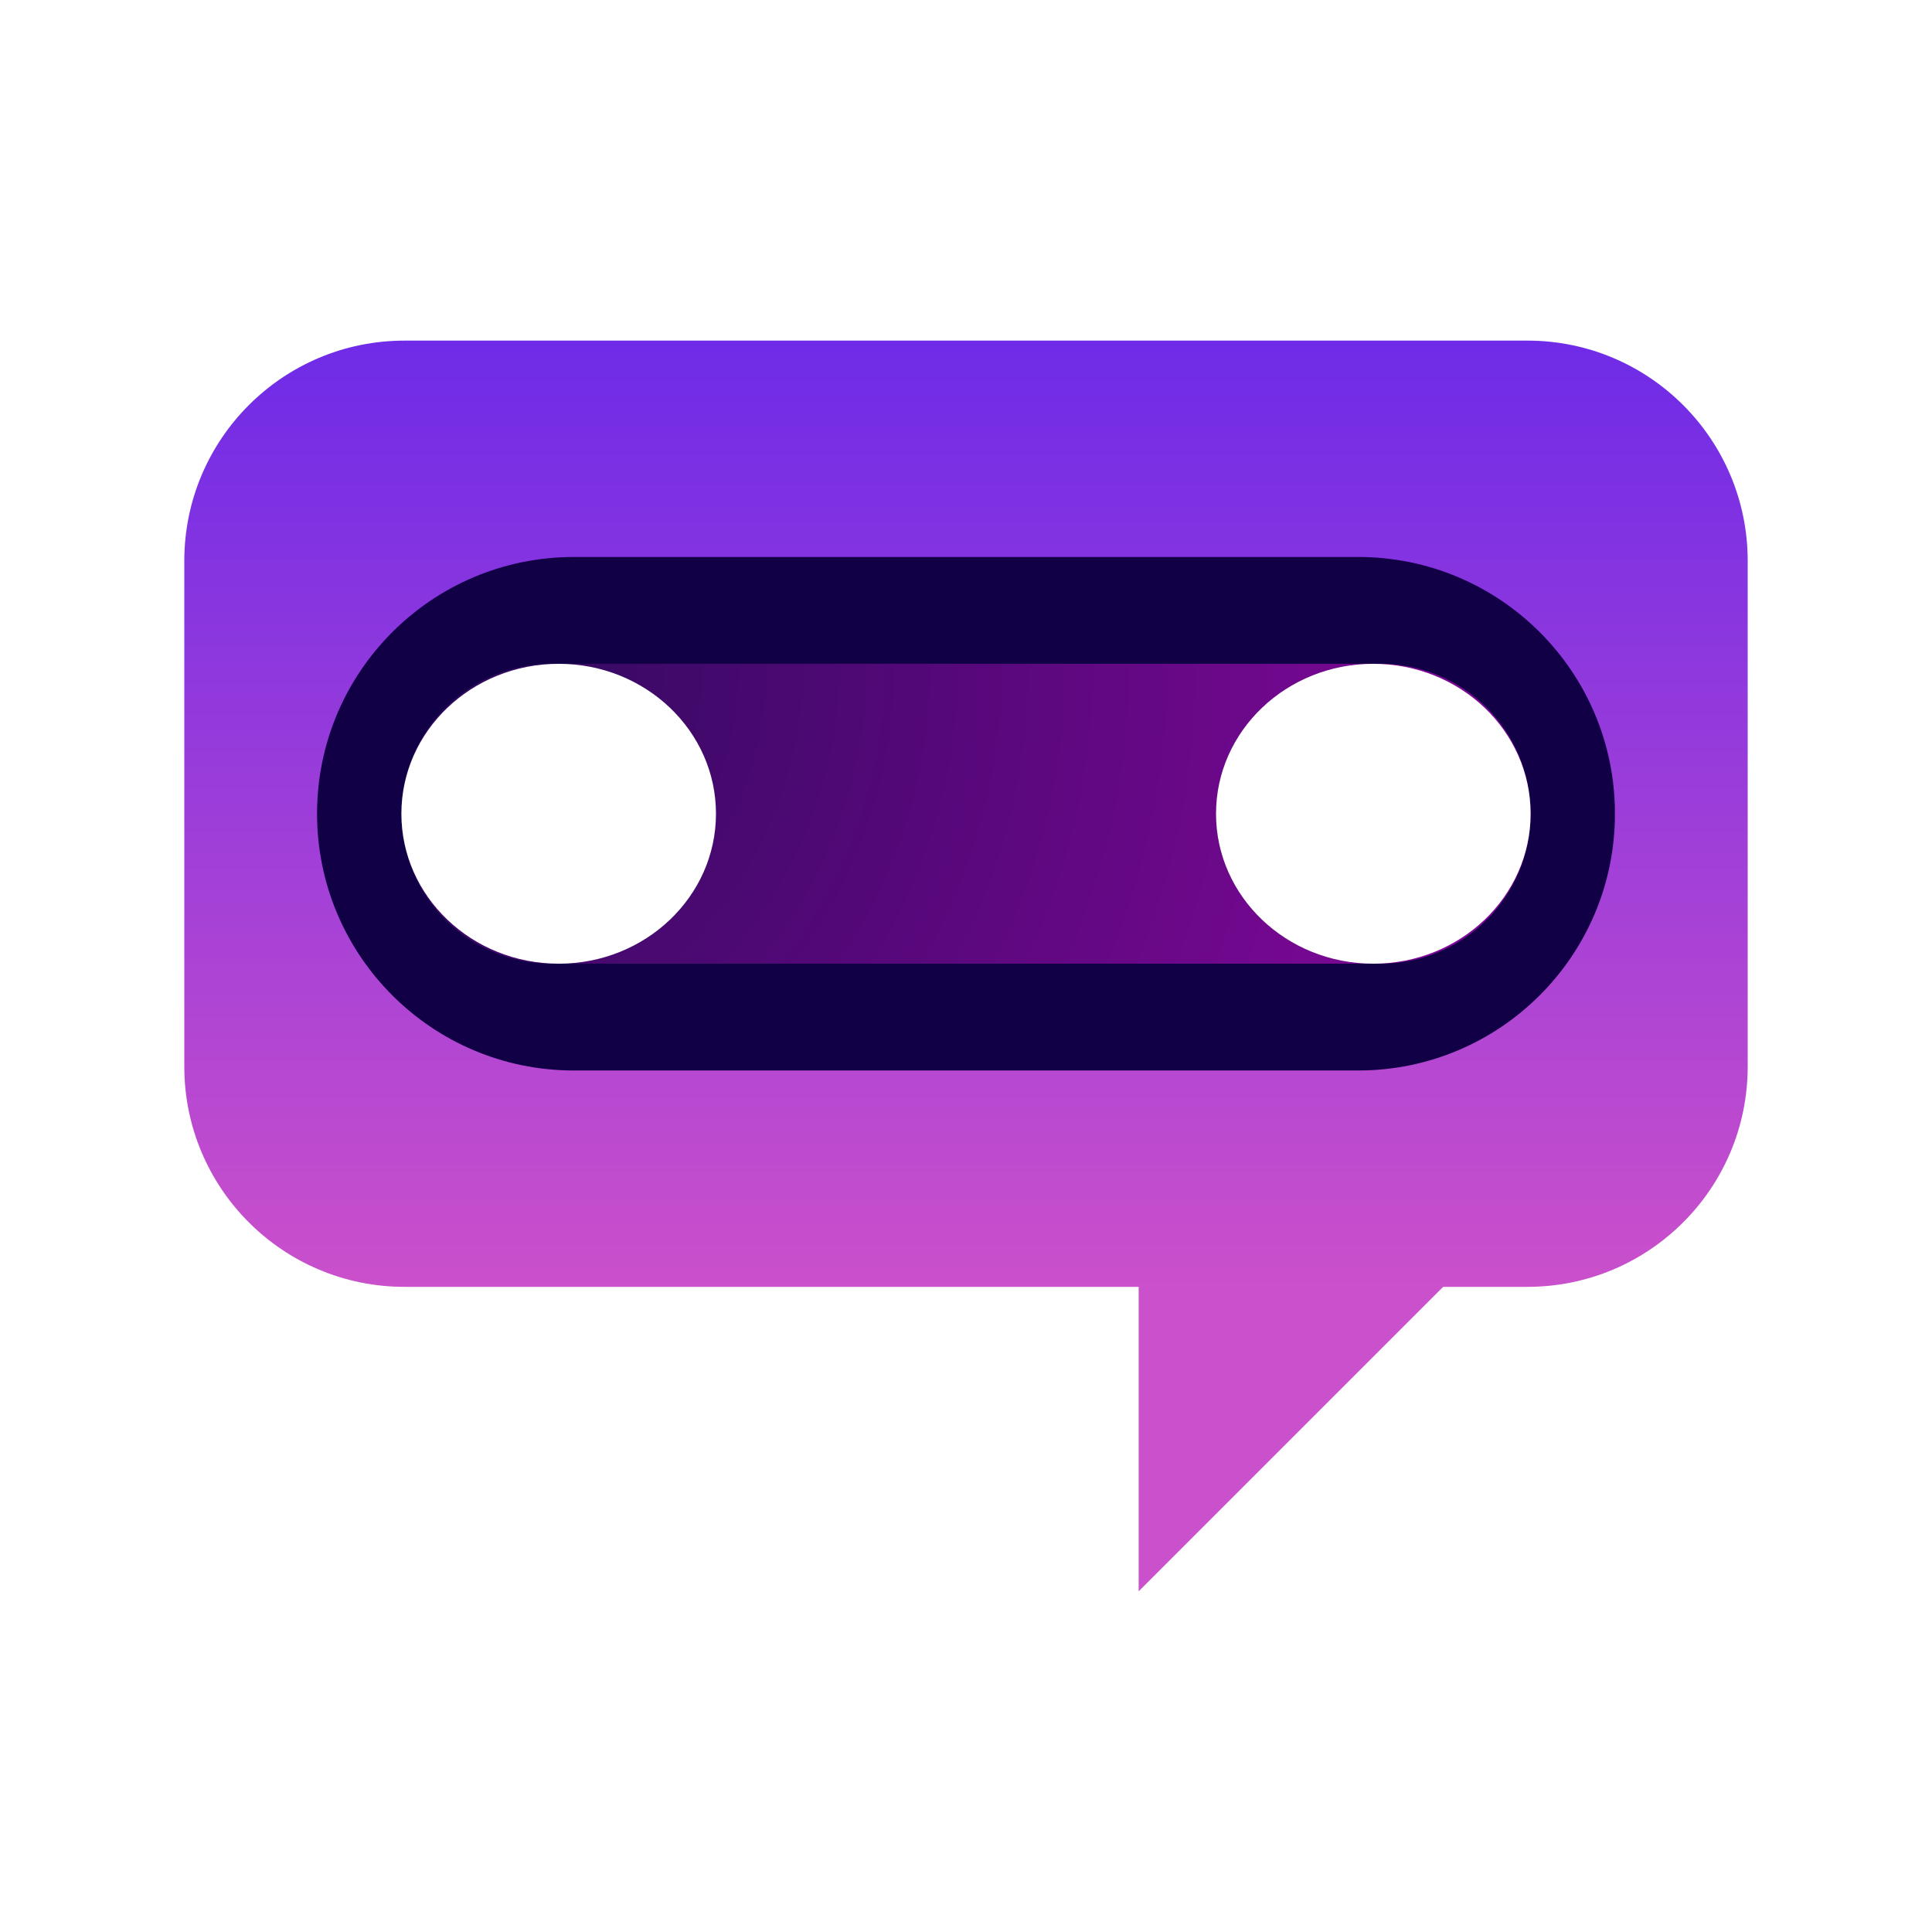 <svg xmlns="http://www.w3.org/2000/svg" xmlns:xlink="http://www.w3.org/1999/xlink" width="500" zoomAndPan="magnify" viewBox="0 0 375 375" height="500" preserveAspectRatio="xMidYMid meet" version="1.2"><defs><clipPath id="1eec9186d5"><path d="M 221.012 190.379 L 339.219 190.379 L 339.219 308.879 L 221.012 308.879 Z M 221.012 190.379 "/></clipPath><clipPath id="90d18d6337"><path d="M 35.773 66.113 L 339.227 66.113 L 339.227 249.777 L 35.773 249.777 Z M 35.773 66.113 "/></clipPath><clipPath id="e30a914755"><path d="M 78.523 66.113 L 296.477 66.113 C 320.086 66.113 339.227 85.254 339.227 108.863 L 339.227 207.027 C 339.227 230.637 320.086 249.777 296.477 249.777 L 78.523 249.777 C 54.914 249.777 35.773 230.637 35.773 207.027 L 35.773 108.863 C 35.773 85.254 54.914 66.113 78.523 66.113 Z M 78.523 66.113 "/></clipPath><linearGradient x1="211.486" gradientTransform="matrix(0.717,0,0,0.717,35.772,66.115)" y1="-0" x2="211.486" gradientUnits="userSpaceOnUse" y2="256" id="0179c1e482"><stop style="stop-color:#6f2be7;stop-opacity:1;" offset="0"/><stop style="stop-color:#6f2be7;stop-opacity:1;" offset="0.008"/><stop style="stop-color:#702ce7;stop-opacity:1;" offset="0.016"/><stop style="stop-color:#712ce6;stop-opacity:1;" offset="0.023"/><stop style="stop-color:#712ce6;stop-opacity:1;" offset="0.031"/><stop style="stop-color:#722ce6;stop-opacity:1;" offset="0.039"/><stop style="stop-color:#732de6;stop-opacity:1;" offset="0.047"/><stop style="stop-color:#742de6;stop-opacity:1;" offset="0.055"/><stop style="stop-color:#742de5;stop-opacity:1;" offset="0.062"/><stop style="stop-color:#752ee5;stop-opacity:1;" offset="0.07"/><stop style="stop-color:#762ee5;stop-opacity:1;" offset="0.078"/><stop style="stop-color:#762ee5;stop-opacity:1;" offset="0.086"/><stop style="stop-color:#772ee5;stop-opacity:1;" offset="0.094"/><stop style="stop-color:#782fe4;stop-opacity:1;" offset="0.102"/><stop style="stop-color:#792fe4;stop-opacity:1;" offset="0.109"/><stop style="stop-color:#792fe4;stop-opacity:1;" offset="0.117"/><stop style="stop-color:#7a30e4;stop-opacity:1;" offset="0.125"/><stop style="stop-color:#7b30e3;stop-opacity:1;" offset="0.133"/><stop style="stop-color:#7c30e3;stop-opacity:1;" offset="0.141"/><stop style="stop-color:#7c30e3;stop-opacity:1;" offset="0.148"/><stop style="stop-color:#7d31e3;stop-opacity:1;" offset="0.156"/><stop style="stop-color:#7e31e3;stop-opacity:1;" offset="0.164"/><stop style="stop-color:#7e31e2;stop-opacity:1;" offset="0.172"/><stop style="stop-color:#7f32e2;stop-opacity:1;" offset="0.18"/><stop style="stop-color:#8032e2;stop-opacity:1;" offset="0.188"/><stop style="stop-color:#8132e2;stop-opacity:1;" offset="0.195"/><stop style="stop-color:#8132e1;stop-opacity:1;" offset="0.203"/><stop style="stop-color:#8233e1;stop-opacity:1;" offset="0.211"/><stop style="stop-color:#8333e1;stop-opacity:1;" offset="0.219"/><stop style="stop-color:#8333e1;stop-opacity:1;" offset="0.227"/><stop style="stop-color:#8434e1;stop-opacity:1;" offset="0.234"/><stop style="stop-color:#8534e0;stop-opacity:1;" offset="0.242"/><stop style="stop-color:#8634e0;stop-opacity:1;" offset="0.25"/><stop style="stop-color:#8634e0;stop-opacity:1;" offset="0.258"/><stop style="stop-color:#8735e0;stop-opacity:1;" offset="0.266"/><stop style="stop-color:#8835df;stop-opacity:1;" offset="0.273"/><stop style="stop-color:#8835df;stop-opacity:1;" offset="0.281"/><stop style="stop-color:#8936df;stop-opacity:1;" offset="0.289"/><stop style="stop-color:#8a36df;stop-opacity:1;" offset="0.297"/><stop style="stop-color:#8b36df;stop-opacity:1;" offset="0.305"/><stop style="stop-color:#8b37de;stop-opacity:1;" offset="0.312"/><stop style="stop-color:#8c37de;stop-opacity:1;" offset="0.32"/><stop style="stop-color:#8d37de;stop-opacity:1;" offset="0.328"/><stop style="stop-color:#8d37de;stop-opacity:1;" offset="0.336"/><stop style="stop-color:#8e38dd;stop-opacity:1;" offset="0.344"/><stop style="stop-color:#8f38dd;stop-opacity:1;" offset="0.352"/><stop style="stop-color:#9038dd;stop-opacity:1;" offset="0.359"/><stop style="stop-color:#9039dd;stop-opacity:1;" offset="0.367"/><stop style="stop-color:#9139dd;stop-opacity:1;" offset="0.375"/><stop style="stop-color:#9239dc;stop-opacity:1;" offset="0.383"/><stop style="stop-color:#9339dc;stop-opacity:1;" offset="0.391"/><stop style="stop-color:#933adc;stop-opacity:1;" offset="0.398"/><stop style="stop-color:#943adc;stop-opacity:1;" offset="0.406"/><stop style="stop-color:#953adc;stop-opacity:1;" offset="0.414"/><stop style="stop-color:#953bdb;stop-opacity:1;" offset="0.422"/><stop style="stop-color:#963bdb;stop-opacity:1;" offset="0.43"/><stop style="stop-color:#973bdb;stop-opacity:1;" offset="0.438"/><stop style="stop-color:#983bdb;stop-opacity:1;" offset="0.445"/><stop style="stop-color:#983cda;stop-opacity:1;" offset="0.453"/><stop style="stop-color:#993cda;stop-opacity:1;" offset="0.461"/><stop style="stop-color:#9a3cda;stop-opacity:1;" offset="0.469"/><stop style="stop-color:#9a3dda;stop-opacity:1;" offset="0.477"/><stop style="stop-color:#9b3dda;stop-opacity:1;" offset="0.484"/><stop style="stop-color:#9c3dd9;stop-opacity:1;" offset="0.492"/><stop style="stop-color:#9d3dd9;stop-opacity:1;" offset="0.5"/><stop style="stop-color:#9d3ed9;stop-opacity:1;" offset="0.508"/><stop style="stop-color:#9e3ed9;stop-opacity:1;" offset="0.516"/><stop style="stop-color:#9f3ed8;stop-opacity:1;" offset="0.523"/><stop style="stop-color:#9f3fd8;stop-opacity:1;" offset="0.531"/><stop style="stop-color:#a03fd8;stop-opacity:1;" offset="0.539"/><stop style="stop-color:#a13fd8;stop-opacity:1;" offset="0.547"/><stop style="stop-color:#a23fd8;stop-opacity:1;" offset="0.555"/><stop style="stop-color:#a240d7;stop-opacity:1;" offset="0.562"/><stop style="stop-color:#a340d7;stop-opacity:1;" offset="0.57"/><stop style="stop-color:#a440d7;stop-opacity:1;" offset="0.578"/><stop style="stop-color:#a441d7;stop-opacity:1;" offset="0.586"/><stop style="stop-color:#a541d6;stop-opacity:1;" offset="0.594"/><stop style="stop-color:#a641d6;stop-opacity:1;" offset="0.602"/><stop style="stop-color:#a741d6;stop-opacity:1;" offset="0.609"/><stop style="stop-color:#a742d6;stop-opacity:1;" offset="0.617"/><stop style="stop-color:#a842d6;stop-opacity:1;" offset="0.625"/><stop style="stop-color:#a942d5;stop-opacity:1;" offset="0.633"/><stop style="stop-color:#aa43d5;stop-opacity:1;" offset="0.641"/><stop style="stop-color:#aa43d5;stop-opacity:1;" offset="0.648"/><stop style="stop-color:#ab43d5;stop-opacity:1;" offset="0.656"/><stop style="stop-color:#ac44d5;stop-opacity:1;" offset="0.664"/><stop style="stop-color:#ac44d4;stop-opacity:1;" offset="0.672"/><stop style="stop-color:#ad44d4;stop-opacity:1;" offset="0.68"/><stop style="stop-color:#ae44d4;stop-opacity:1;" offset="0.688"/><stop style="stop-color:#af45d4;stop-opacity:1;" offset="0.695"/><stop style="stop-color:#af45d3;stop-opacity:1;" offset="0.703"/><stop style="stop-color:#b045d3;stop-opacity:1;" offset="0.711"/><stop style="stop-color:#b146d3;stop-opacity:1;" offset="0.719"/><stop style="stop-color:#b146d3;stop-opacity:1;" offset="0.727"/><stop style="stop-color:#b246d3;stop-opacity:1;" offset="0.734"/><stop style="stop-color:#b346d2;stop-opacity:1;" offset="0.742"/><stop style="stop-color:#b447d2;stop-opacity:1;" offset="0.75"/><stop style="stop-color:#b447d2;stop-opacity:1;" offset="0.758"/><stop style="stop-color:#b547d2;stop-opacity:1;" offset="0.766"/><stop style="stop-color:#b648d1;stop-opacity:1;" offset="0.773"/><stop style="stop-color:#b648d1;stop-opacity:1;" offset="0.781"/><stop style="stop-color:#b748d1;stop-opacity:1;" offset="0.789"/><stop style="stop-color:#b848d1;stop-opacity:1;" offset="0.797"/><stop style="stop-color:#b949d1;stop-opacity:1;" offset="0.805"/><stop style="stop-color:#b949d0;stop-opacity:1;" offset="0.812"/><stop style="stop-color:#ba49d0;stop-opacity:1;" offset="0.82"/><stop style="stop-color:#bb4ad0;stop-opacity:1;" offset="0.828"/><stop style="stop-color:#bc4ad0;stop-opacity:1;" offset="0.836"/><stop style="stop-color:#bc4acf;stop-opacity:1;" offset="0.844"/><stop style="stop-color:#bd4acf;stop-opacity:1;" offset="0.852"/><stop style="stop-color:#be4bcf;stop-opacity:1;" offset="0.859"/><stop style="stop-color:#be4bcf;stop-opacity:1;" offset="0.867"/><stop style="stop-color:#bf4bcf;stop-opacity:1;" offset="0.875"/><stop style="stop-color:#c04cce;stop-opacity:1;" offset="0.883"/><stop style="stop-color:#c14cce;stop-opacity:1;" offset="0.891"/><stop style="stop-color:#c14cce;stop-opacity:1;" offset="0.898"/><stop style="stop-color:#c24cce;stop-opacity:1;" offset="0.906"/><stop style="stop-color:#c34dcd;stop-opacity:1;" offset="0.914"/><stop style="stop-color:#c34dcd;stop-opacity:1;" offset="0.922"/><stop style="stop-color:#c44dcd;stop-opacity:1;" offset="0.93"/><stop style="stop-color:#c54ecd;stop-opacity:1;" offset="0.938"/><stop style="stop-color:#c64ecd;stop-opacity:1;" offset="0.945"/><stop style="stop-color:#c64ecc;stop-opacity:1;" offset="0.953"/><stop style="stop-color:#c74ecc;stop-opacity:1;" offset="0.961"/><stop style="stop-color:#c84fcc;stop-opacity:1;" offset="0.969"/><stop style="stop-color:#c84fcc;stop-opacity:1;" offset="0.977"/><stop style="stop-color:#c94fcc;stop-opacity:1;" offset="0.984"/><stop style="stop-color:#ca50cb;stop-opacity:1;" offset="0.992"/><stop style="stop-color:#cb50cb;stop-opacity:1;" offset="1"/></linearGradient><clipPath id="8d18359ab2"><path d="M 61.539 108.109 L 313.832 108.109 L 313.832 207.781 L 61.539 207.781 Z M 61.539 108.109 "/></clipPath><clipPath id="cdccd3afb2"><path d="M 111.375 108.109 L 263.625 108.109 C 291.148 108.109 313.461 130.422 313.461 157.945 C 313.461 185.469 291.148 207.781 263.625 207.781 L 111.375 207.781 C 83.852 207.781 61.539 185.469 61.539 157.945 C 61.539 130.422 83.852 108.109 111.375 108.109 Z M 111.375 108.109 "/></clipPath><clipPath id="51bcca5748"><path d="M 77.91 128.844 L 297.09 128.844 L 297.09 187.051 L 77.91 187.051 Z M 77.91 128.844 "/></clipPath><clipPath id="133fb8ec14"><path d="M 107.016 128.844 L 267.984 128.844 C 275.703 128.844 283.105 131.91 288.566 137.367 C 294.023 142.824 297.09 150.227 297.09 157.945 C 297.09 165.664 294.023 173.066 288.566 178.527 C 283.105 183.984 275.703 187.051 267.984 187.051 L 107.016 187.051 C 99.297 187.051 91.895 183.984 86.434 178.527 C 80.977 173.066 77.91 165.664 77.91 157.945 C 77.91 150.227 80.977 142.824 86.434 137.367 C 91.895 131.91 99.297 128.844 107.016 128.844 Z M 107.016 128.844 "/></clipPath><radialGradient gradientTransform="matrix(1,0,0,1,77.911,128.843)" id="05fed9abed" gradientUnits="userSpaceOnUse" r="226.775" cx="0" fx="0" cy="0" fy="0"><stop style="stop-color:#2b095b;stop-opacity:1;" offset="0"/><stop style="stop-color:#2c095c;stop-opacity:1;" offset="0.008"/><stop style="stop-color:#2c095c;stop-opacity:1;" offset="0.012"/><stop style="stop-color:#2d095c;stop-opacity:1;" offset="0.016"/><stop style="stop-color:#2d095c;stop-opacity:1;" offset="0.02"/><stop style="stop-color:#2d095d;stop-opacity:1;" offset="0.023"/><stop style="stop-color:#2e095d;stop-opacity:1;" offset="0.027"/><stop style="stop-color:#2e095d;stop-opacity:1;" offset="0.031"/><stop style="stop-color:#2e095d;stop-opacity:1;" offset="0.035"/><stop style="stop-color:#2f095e;stop-opacity:1;" offset="0.039"/><stop style="stop-color:#2f095e;stop-opacity:1;" offset="0.043"/><stop style="stop-color:#2f095e;stop-opacity:1;" offset="0.047"/><stop style="stop-color:#30095e;stop-opacity:1;" offset="0.051"/><stop style="stop-color:#30095f;stop-opacity:1;" offset="0.055"/><stop style="stop-color:#31095f;stop-opacity:1;" offset="0.059"/><stop style="stop-color:#31095f;stop-opacity:1;" offset="0.062"/><stop style="stop-color:#31095f;stop-opacity:1;" offset="0.066"/><stop style="stop-color:#320960;stop-opacity:1;" offset="0.07"/><stop style="stop-color:#320960;stop-opacity:1;" offset="0.074"/><stop style="stop-color:#320960;stop-opacity:1;" offset="0.078"/><stop style="stop-color:#330960;stop-opacity:1;" offset="0.082"/><stop style="stop-color:#330961;stop-opacity:1;" offset="0.086"/><stop style="stop-color:#330961;stop-opacity:1;" offset="0.09"/><stop style="stop-color:#340961;stop-opacity:1;" offset="0.094"/><stop style="stop-color:#340962;stop-opacity:1;" offset="0.098"/><stop style="stop-color:#340962;stop-opacity:1;" offset="0.102"/><stop style="stop-color:#350962;stop-opacity:1;" offset="0.105"/><stop style="stop-color:#350962;stop-opacity:1;" offset="0.109"/><stop style="stop-color:#350963;stop-opacity:1;" offset="0.113"/><stop style="stop-color:#360963;stop-opacity:1;" offset="0.117"/><stop style="stop-color:#360963;stop-opacity:1;" offset="0.121"/><stop style="stop-color:#370963;stop-opacity:1;" offset="0.125"/><stop style="stop-color:#370964;stop-opacity:1;" offset="0.129"/><stop style="stop-color:#370964;stop-opacity:1;" offset="0.133"/><stop style="stop-color:#380964;stop-opacity:1;" offset="0.137"/><stop style="stop-color:#380964;stop-opacity:1;" offset="0.141"/><stop style="stop-color:#380965;stop-opacity:1;" offset="0.145"/><stop style="stop-color:#390965;stop-opacity:1;" offset="0.148"/><stop style="stop-color:#390965;stop-opacity:1;" offset="0.152"/><stop style="stop-color:#390965;stop-opacity:1;" offset="0.156"/><stop style="stop-color:#3a0966;stop-opacity:1;" offset="0.16"/><stop style="stop-color:#3a0966;stop-opacity:1;" offset="0.164"/><stop style="stop-color:#3a0966;stop-opacity:1;" offset="0.168"/><stop style="stop-color:#3b0966;stop-opacity:1;" offset="0.172"/><stop style="stop-color:#3b0967;stop-opacity:1;" offset="0.176"/><stop style="stop-color:#3b0967;stop-opacity:1;" offset="0.18"/><stop style="stop-color:#3c0967;stop-opacity:1;" offset="0.184"/><stop style="stop-color:#3c0967;stop-opacity:1;" offset="0.188"/><stop style="stop-color:#3c0968;stop-opacity:1;" offset="0.191"/><stop style="stop-color:#3d0968;stop-opacity:1;" offset="0.195"/><stop style="stop-color:#3d0968;stop-opacity:1;" offset="0.199"/><stop style="stop-color:#3e0968;stop-opacity:1;" offset="0.203"/><stop style="stop-color:#3e0969;stop-opacity:1;" offset="0.207"/><stop style="stop-color:#3e0969;stop-opacity:1;" offset="0.211"/><stop style="stop-color:#3f0969;stop-opacity:1;" offset="0.215"/><stop style="stop-color:#3f0969;stop-opacity:1;" offset="0.219"/><stop style="stop-color:#3f096a;stop-opacity:1;" offset="0.223"/><stop style="stop-color:#40096a;stop-opacity:1;" offset="0.227"/><stop style="stop-color:#40096a;stop-opacity:1;" offset="0.23"/><stop style="stop-color:#40096a;stop-opacity:1;" offset="0.234"/><stop style="stop-color:#41096b;stop-opacity:1;" offset="0.238"/><stop style="stop-color:#41096b;stop-opacity:1;" offset="0.242"/><stop style="stop-color:#41096b;stop-opacity:1;" offset="0.246"/><stop style="stop-color:#42096b;stop-opacity:1;" offset="0.25"/><stop style="stop-color:#42096c;stop-opacity:1;" offset="0.254"/><stop style="stop-color:#43096c;stop-opacity:1;" offset="0.262"/><stop style="stop-color:#44096d;stop-opacity:1;" offset="0.27"/><stop style="stop-color:#44096d;stop-opacity:1;" offset="0.277"/><stop style="stop-color:#45096e;stop-opacity:1;" offset="0.285"/><stop style="stop-color:#46096e;stop-opacity:1;" offset="0.293"/><stop style="stop-color:#47096f;stop-opacity:1;" offset="0.301"/><stop style="stop-color:#47096f;stop-opacity:1;" offset="0.309"/><stop style="stop-color:#480970;stop-opacity:1;" offset="0.316"/><stop style="stop-color:#490970;stop-opacity:1;" offset="0.324"/><stop style="stop-color:#490971;stop-opacity:1;" offset="0.332"/><stop style="stop-color:#4a0971;stop-opacity:1;" offset="0.34"/><stop style="stop-color:#4b0972;stop-opacity:1;" offset="0.348"/><stop style="stop-color:#4b0972;stop-opacity:1;" offset="0.355"/><stop style="stop-color:#4c0973;stop-opacity:1;" offset="0.363"/><stop style="stop-color:#4d0973;stop-opacity:1;" offset="0.371"/><stop style="stop-color:#4e0974;stop-opacity:1;" offset="0.379"/><stop style="stop-color:#4e0974;stop-opacity:1;" offset="0.387"/><stop style="stop-color:#4f0975;stop-opacity:1;" offset="0.395"/><stop style="stop-color:#500975;stop-opacity:1;" offset="0.402"/><stop style="stop-color:#500976;stop-opacity:1;" offset="0.41"/><stop style="stop-color:#510876;stop-opacity:1;" offset="0.418"/><stop style="stop-color:#520877;stop-opacity:1;" offset="0.426"/><stop style="stop-color:#520877;stop-opacity:1;" offset="0.434"/><stop style="stop-color:#530878;stop-opacity:1;" offset="0.441"/><stop style="stop-color:#540878;stop-opacity:1;" offset="0.449"/><stop style="stop-color:#550879;stop-opacity:1;" offset="0.457"/><stop style="stop-color:#55087a;stop-opacity:1;" offset="0.465"/><stop style="stop-color:#56087a;stop-opacity:1;" offset="0.473"/><stop style="stop-color:#57087b;stop-opacity:1;" offset="0.48"/><stop style="stop-color:#57087b;stop-opacity:1;" offset="0.488"/><stop style="stop-color:#58087c;stop-opacity:1;" offset="0.496"/><stop style="stop-color:#59087c;stop-opacity:1;" offset="0.504"/><stop style="stop-color:#59087c;stop-opacity:1;" offset="0.508"/><stop style="stop-color:#59087c;stop-opacity:1;" offset="0.512"/><stop style="stop-color:#5a087d;stop-opacity:1;" offset="0.516"/><stop style="stop-color:#5a087d;stop-opacity:1;" offset="0.52"/><stop style="stop-color:#5a087d;stop-opacity:1;" offset="0.523"/><stop style="stop-color:#5b087d;stop-opacity:1;" offset="0.527"/><stop style="stop-color:#5b087e;stop-opacity:1;" offset="0.531"/><stop style="stop-color:#5b087e;stop-opacity:1;" offset="0.535"/><stop style="stop-color:#5c087e;stop-opacity:1;" offset="0.539"/><stop style="stop-color:#5c087e;stop-opacity:1;" offset="0.543"/><stop style="stop-color:#5c087f;stop-opacity:1;" offset="0.547"/><stop style="stop-color:#5d087f;stop-opacity:1;" offset="0.551"/><stop style="stop-color:#5d087f;stop-opacity:1;" offset="0.555"/><stop style="stop-color:#5e087f;stop-opacity:1;" offset="0.559"/><stop style="stop-color:#5e0880;stop-opacity:1;" offset="0.562"/><stop style="stop-color:#5e0880;stop-opacity:1;" offset="0.566"/><stop style="stop-color:#5f0880;stop-opacity:1;" offset="0.57"/><stop style="stop-color:#5f0880;stop-opacity:1;" offset="0.574"/><stop style="stop-color:#5f0881;stop-opacity:1;" offset="0.578"/><stop style="stop-color:#600881;stop-opacity:1;" offset="0.582"/><stop style="stop-color:#600881;stop-opacity:1;" offset="0.586"/><stop style="stop-color:#600882;stop-opacity:1;" offset="0.59"/><stop style="stop-color:#610882;stop-opacity:1;" offset="0.594"/><stop style="stop-color:#610882;stop-opacity:1;" offset="0.598"/><stop style="stop-color:#610882;stop-opacity:1;" offset="0.602"/><stop style="stop-color:#620883;stop-opacity:1;" offset="0.605"/><stop style="stop-color:#620883;stop-opacity:1;" offset="0.609"/><stop style="stop-color:#620883;stop-opacity:1;" offset="0.613"/><stop style="stop-color:#630883;stop-opacity:1;" offset="0.617"/><stop style="stop-color:#630884;stop-opacity:1;" offset="0.621"/><stop style="stop-color:#640884;stop-opacity:1;" offset="0.625"/><stop style="stop-color:#640884;stop-opacity:1;" offset="0.629"/><stop style="stop-color:#650885;stop-opacity:1;" offset="0.637"/><stop style="stop-color:#650885;stop-opacity:1;" offset="0.645"/><stop style="stop-color:#660886;stop-opacity:1;" offset="0.652"/><stop style="stop-color:#670886;stop-opacity:1;" offset="0.66"/><stop style="stop-color:#680887;stop-opacity:1;" offset="0.668"/><stop style="stop-color:#680887;stop-opacity:1;" offset="0.676"/><stop style="stop-color:#690888;stop-opacity:1;" offset="0.684"/><stop style="stop-color:#6a0888;stop-opacity:1;" offset="0.691"/><stop style="stop-color:#6a0889;stop-opacity:1;" offset="0.699"/><stop style="stop-color:#6b0889;stop-opacity:1;" offset="0.707"/><stop style="stop-color:#6c088a;stop-opacity:1;" offset="0.715"/><stop style="stop-color:#6c088a;stop-opacity:1;" offset="0.723"/><stop style="stop-color:#6d088b;stop-opacity:1;" offset="0.73"/><stop style="stop-color:#6e088b;stop-opacity:1;" offset="0.738"/><stop style="stop-color:#6f088c;stop-opacity:1;" offset="0.746"/><stop style="stop-color:#6f088c;stop-opacity:1;" offset="0.754"/><stop style="stop-color:#6f088c;stop-opacity:1;" offset="0.758"/><stop style="stop-color:#70088d;stop-opacity:1;" offset="0.762"/><stop style="stop-color:#70088d;stop-opacity:1;" offset="0.766"/><stop style="stop-color:#71088d;stop-opacity:1;" offset="0.77"/><stop style="stop-color:#71088d;stop-opacity:1;" offset="0.773"/><stop style="stop-color:#71088e;stop-opacity:1;" offset="0.777"/><stop style="stop-color:#72088e;stop-opacity:1;" offset="0.781"/><stop style="stop-color:#72088e;stop-opacity:1;" offset="0.785"/><stop style="stop-color:#72088e;stop-opacity:1;" offset="0.789"/><stop style="stop-color:#73088f;stop-opacity:1;" offset="0.793"/><stop style="stop-color:#73088f;stop-opacity:1;" offset="0.797"/><stop style="stop-color:#73088f;stop-opacity:1;" offset="0.801"/><stop style="stop-color:#74088f;stop-opacity:1;" offset="0.805"/><stop style="stop-color:#740890;stop-opacity:1;" offset="0.809"/><stop style="stop-color:#740890;stop-opacity:1;" offset="0.812"/><stop style="stop-color:#750890;stop-opacity:1;" offset="0.816"/><stop style="stop-color:#760891;stop-opacity:1;" offset="0.824"/><stop style="stop-color:#760891;stop-opacity:1;" offset="0.832"/><stop style="stop-color:#770892;stop-opacity:1;" offset="0.84"/><stop style="stop-color:#780892;stop-opacity:1;" offset="0.848"/><stop style="stop-color:#780893;stop-opacity:1;" offset="0.855"/><stop style="stop-color:#790893;stop-opacity:1;" offset="0.863"/><stop style="stop-color:#7a0894;stop-opacity:1;" offset="0.871"/><stop style="stop-color:#7a0894;stop-opacity:1;" offset="0.879"/><stop style="stop-color:#7b0895;stop-opacity:1;" offset="0.883"/><stop style="stop-color:#7b0895;stop-opacity:1;" offset="0.887"/><stop style="stop-color:#7b0895;stop-opacity:1;" offset="0.891"/><stop style="stop-color:#7c0895;stop-opacity:1;" offset="0.895"/><stop style="stop-color:#7c0896;stop-opacity:1;" offset="0.898"/><stop style="stop-color:#7c0896;stop-opacity:1;" offset="0.902"/><stop style="stop-color:#7d0896;stop-opacity:1;" offset="0.906"/><stop style="stop-color:#7d0896;stop-opacity:1;" offset="0.91"/><stop style="stop-color:#7e0897;stop-opacity:1;" offset="0.918"/><stop style="stop-color:#7f0897;stop-opacity:1;" offset="0.926"/><stop style="stop-color:#7f0898;stop-opacity:1;" offset="0.934"/><stop style="stop-color:#800898;stop-opacity:1;" offset="0.941"/><stop style="stop-color:#800899;stop-opacity:1;" offset="0.945"/><stop style="stop-color:#810899;stop-opacity:1;" offset="0.949"/><stop style="stop-color:#810899;stop-opacity:1;" offset="0.953"/><stop style="stop-color:#82089a;stop-opacity:1;" offset="0.957"/><stop style="stop-color:#82089a;stop-opacity:1;" offset="0.965"/><stop style="stop-color:#83089a;stop-opacity:1;" offset="0.973"/><stop style="stop-color:#83089b;stop-opacity:1;" offset="0.977"/><stop style="stop-color:#84089b;stop-opacity:1;" offset="0.98"/><stop style="stop-color:#84089b;stop-opacity:1;" offset="0.988"/><stop style="stop-color:#85089c;stop-opacity:1;" offset="0.992"/><stop style="stop-color:#85089c;stop-opacity:1;" offset="1"/></radialGradient><clipPath id="bf3a07c2a4"><path d="M 77.91 128.844 L 139 128.844 L 139 187.051 L 77.91 187.051 Z M 77.91 128.844 "/></clipPath><clipPath id="741ce4a143"><path d="M 108.441 128.844 C 91.578 128.844 77.91 141.871 77.91 157.945 C 77.91 174.02 91.578 187.051 108.441 187.051 C 125.301 187.051 138.969 174.02 138.969 157.945 C 138.969 141.871 125.301 128.844 108.441 128.844 Z M 108.441 128.844 "/></clipPath><clipPath id="f3ee55944d"><path d="M 236.031 128.844 L 297.195 128.844 L 297.195 187.051 L 236.031 187.051 Z M 236.031 128.844 "/></clipPath><clipPath id="b75076219d"><path d="M 266.559 128.844 C 249.699 128.844 236.031 141.871 236.031 157.945 C 236.031 174.02 249.699 187.051 266.559 187.051 C 283.422 187.051 297.09 174.02 297.09 157.945 C 297.09 141.871 283.422 128.844 266.559 128.844 Z M 266.559 128.844 "/></clipPath></defs><g id="4fbc1e4c62"><rect x="0" width="375" y="0" height="375" style="fill:#ffffff;fill-opacity:1;stroke:none;"/><rect x="0" width="375" y="0" height="375" style="fill:#ffffff;fill-opacity:1;stroke:none;"/><g clip-rule="nonzero" clip-path="url(#1eec9186d5)"><path style=" stroke:none;fill-rule:nonzero;fill:#cb50cc;fill-opacity:1;" d="M 339.219 190.672 L 221.012 190.672 L 221.012 308.879 Z M 339.219 190.672 "/></g><g clip-rule="nonzero" clip-path="url(#90d18d6337)"><g clip-rule="nonzero" clip-path="url(#e30a914755)"><path style=" stroke:none;fill-rule:nonzero;fill:url(#0179c1e482);" d="M 35.773 66.113 L 35.773 249.777 L 339.227 249.777 L 339.227 66.113 Z M 35.773 66.113 "/></g></g><g clip-rule="nonzero" clip-path="url(#8d18359ab2)"><g clip-rule="nonzero" clip-path="url(#cdccd3afb2)"><path style=" stroke:none;fill-rule:nonzero;fill:#120047;fill-opacity:1;" d="M 61.539 108.109 L 313.445 108.109 L 313.445 207.781 L 61.539 207.781 Z M 61.539 108.109 "/></g></g><g clip-rule="nonzero" clip-path="url(#51bcca5748)"><g clip-rule="nonzero" clip-path="url(#133fb8ec14)"><path style=" stroke:none;fill-rule:nonzero;fill:url(#05fed9abed);" d="M 77.91 128.844 L 77.91 187.051 L 297.09 187.051 L 297.09 128.844 Z M 77.91 128.844 "/></g></g><g clip-rule="nonzero" clip-path="url(#bf3a07c2a4)"><g clip-rule="nonzero" clip-path="url(#741ce4a143)"><path style=" stroke:none;fill-rule:nonzero;fill:#ffffff;fill-opacity:1;" d="M 77.91 128.844 L 139.074 128.844 L 139.074 187.051 L 77.91 187.051 Z M 77.91 128.844 "/></g></g><g clip-rule="nonzero" clip-path="url(#f3ee55944d)"><g clip-rule="nonzero" clip-path="url(#b75076219d)"><path style=" stroke:none;fill-rule:nonzero;fill:#ffffff;fill-opacity:1;" d="M 236.031 128.844 L 297.195 128.844 L 297.195 187.051 L 236.031 187.051 Z M 236.031 128.844 "/></g></g></g></svg>